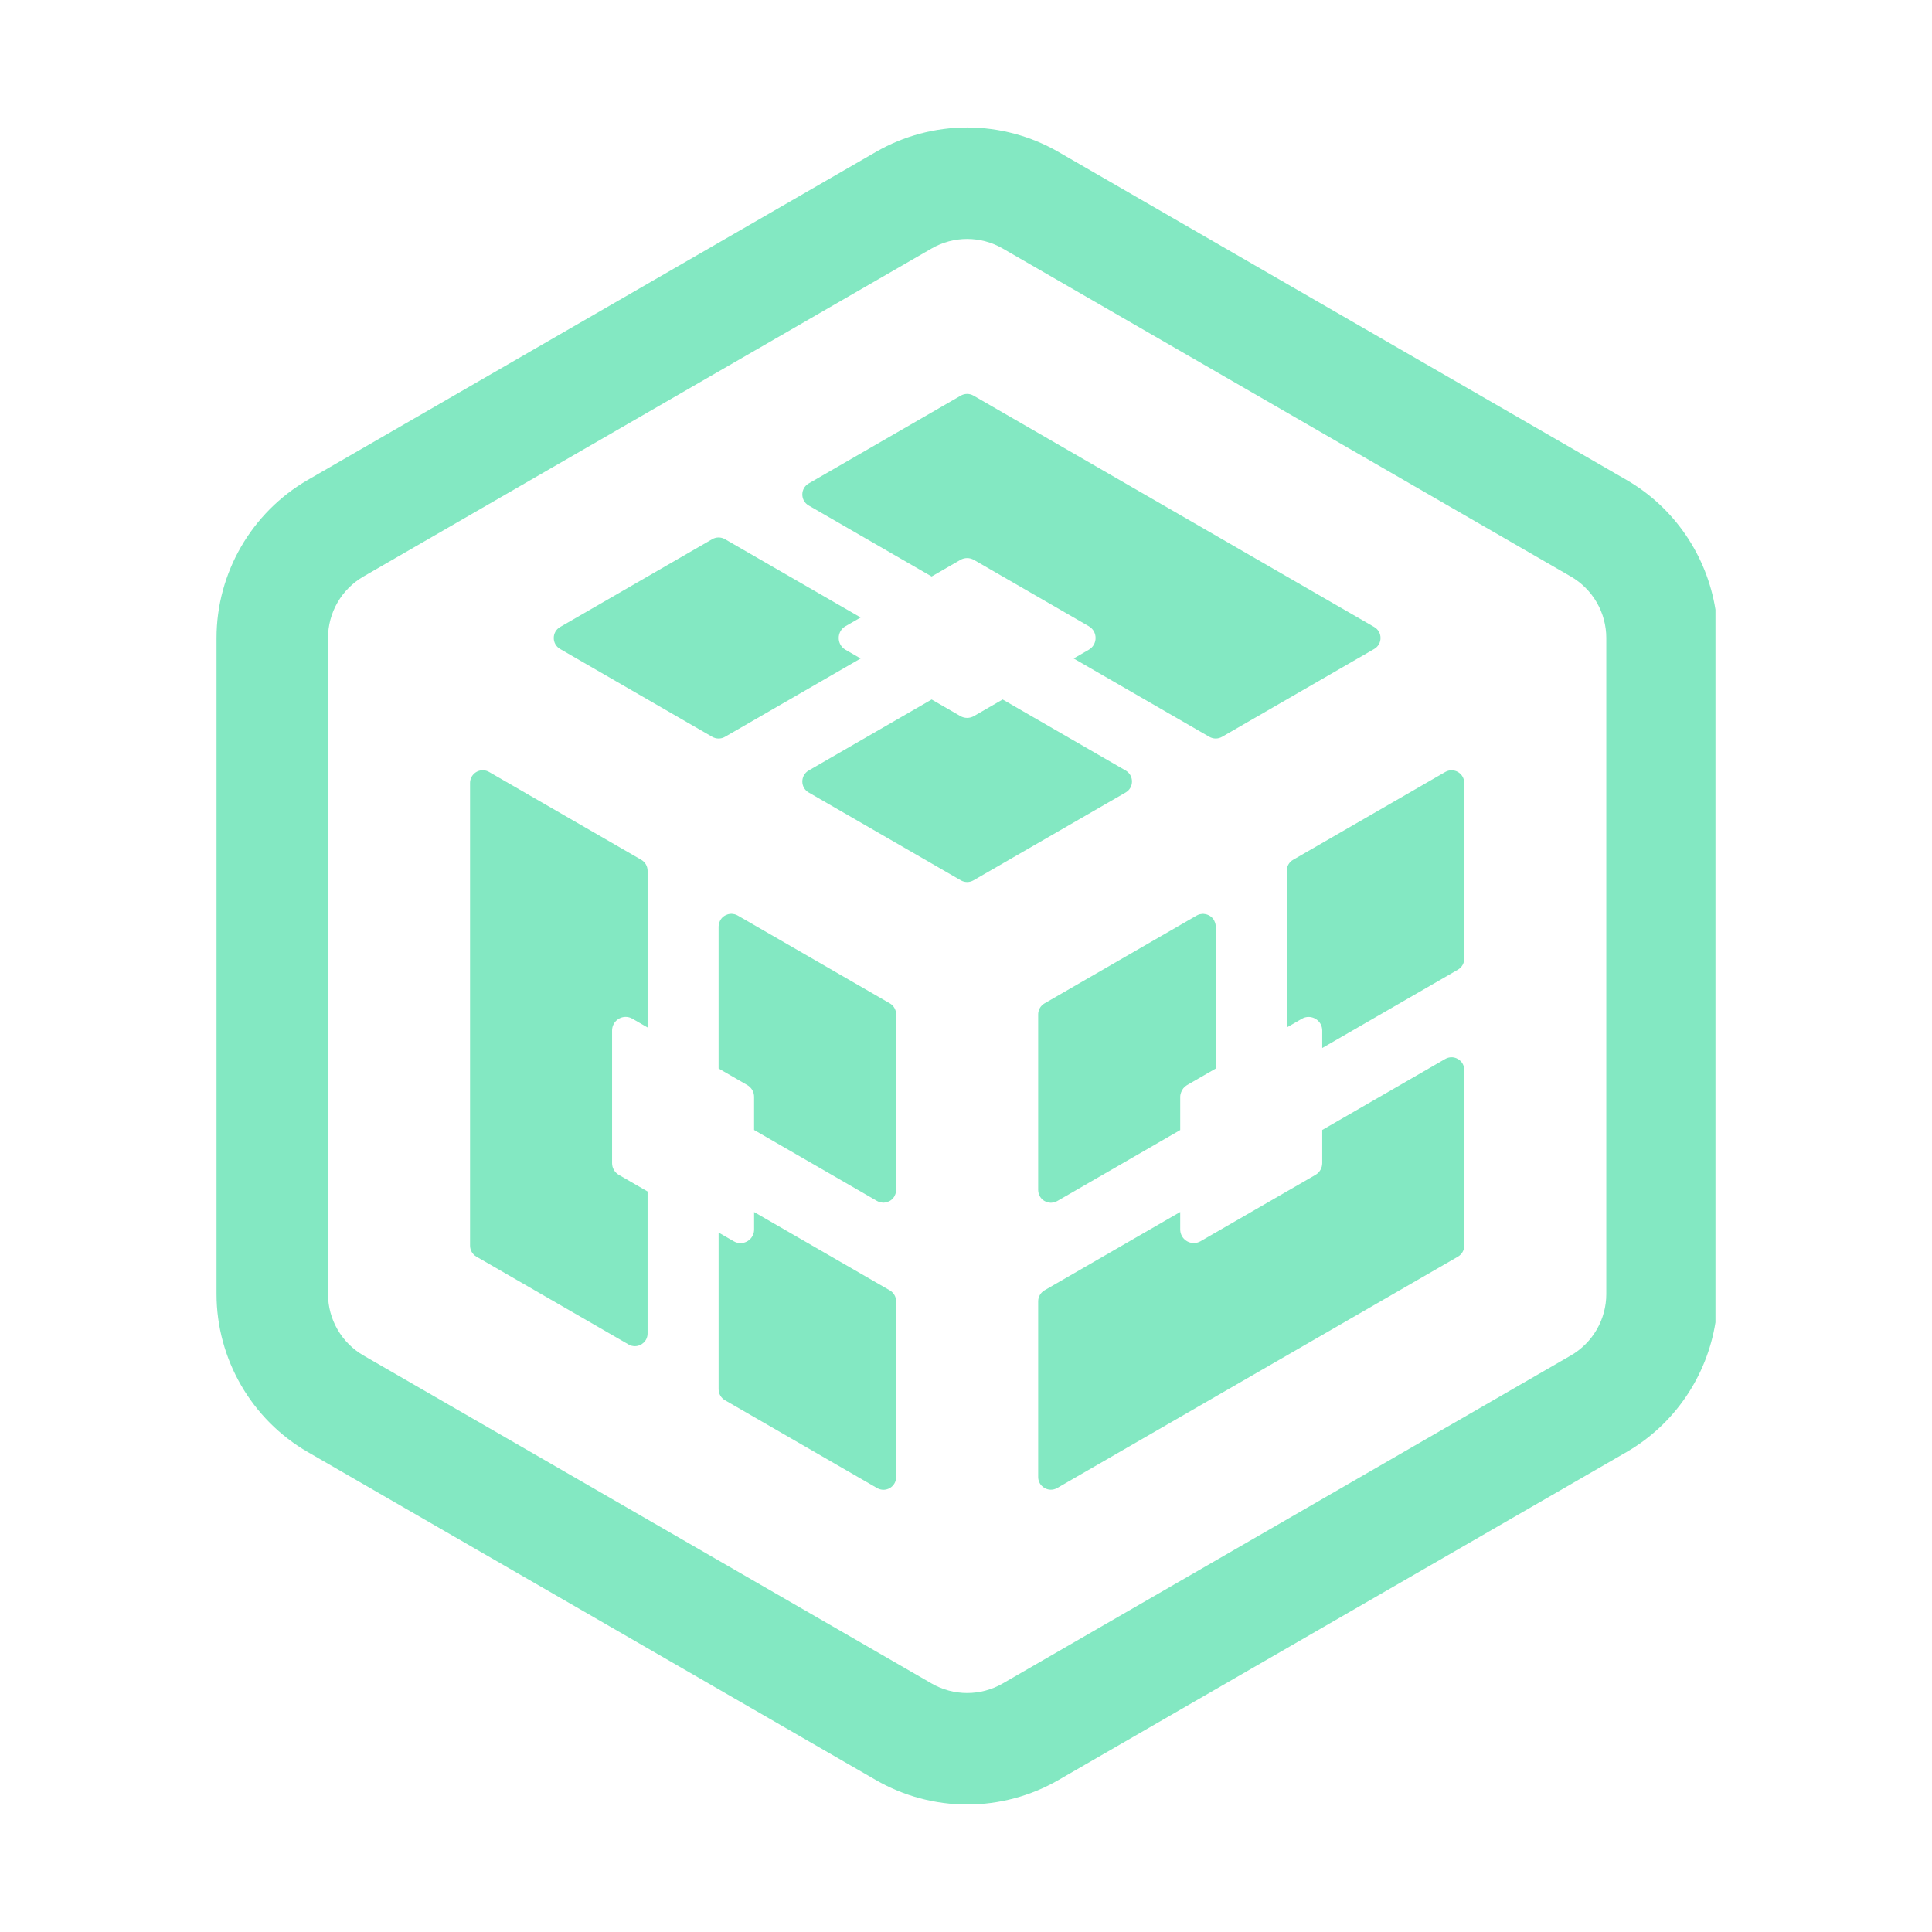 <svg viewBox="0 0 300 300" xmlns="http://www.w3.org/2000/svg">
  <path
    d="M266.377 94.665C265.05 86.304 260.02 78.829 252.571 74.527L164.349 23.59C160.046 21.107 155.146 19.795 150.18 19.795C145.214 19.795 140.315 21.107 136.014 23.588L47.793 74.524C39.051 79.574 33.622 88.976 33.622 99.066V200.932C33.622 211.022 39.051 220.425 47.79 225.472L136.011 276.407C140.316 278.892 145.216 280.203 150.181 280.203C155.146 280.203 160.044 278.892 164.347 276.408L252.567 225.475C260.02 221.169 265.052 213.695 266.377 205.333V94.665ZM243.912 210.482L155.693 261.413C154.017 262.381 152.115 262.891 150.179 262.891C148.243 262.891 146.341 262.381 144.665 261.413L56.446 210.482C54.77 209.514 53.378 208.122 52.41 206.445C51.443 204.769 50.933 202.868 50.933 200.932V99.066C50.933 97.13 51.443 95.229 52.41 93.553C53.378 91.876 54.77 90.484 56.446 89.516L144.665 38.582C146.37 37.596 148.275 37.105 150.179 37.105C152.083 37.105 153.987 37.596 155.693 38.582L243.912 89.516C245.588 90.484 246.98 91.876 247.948 93.552C248.916 95.229 249.425 97.13 249.425 99.066V200.932C249.425 202.868 248.915 204.769 247.948 206.445C246.98 208.122 245.588 209.514 243.912 210.482Z"
    fill="#83E8C2"
  />
  <path
    d="M138.166 200.367L117.097 188.204V190.915C117.097 192.148 116.087 193.03 114.984 193.03C114.631 193.03 114.272 192.94 113.932 192.743L111.585 191.389V215.716C111.585 216.422 111.96 217.072 112.572 217.426L136.192 231.063C136.51 231.247 136.848 231.33 137.178 231.33C137.438 231.33 137.695 231.279 137.934 231.179C138.174 231.08 138.392 230.934 138.575 230.751C138.759 230.567 138.904 230.349 139.003 230.109C139.102 229.87 139.153 229.613 139.153 229.353V202.077C139.153 201.731 139.061 201.39 138.888 201.09C138.715 200.79 138.466 200.541 138.166 200.367ZM225.394 119.608C225.066 119.608 224.729 119.692 224.409 119.876L200.789 133.512C200.489 133.685 200.239 133.934 200.066 134.235C199.892 134.535 199.8 134.875 199.8 135.222V159.549L202.15 158.194C202.49 157.997 202.85 157.907 203.2 157.909C204.303 157.909 205.315 158.789 205.315 160.022V162.733L226.383 150.569C226.993 150.217 227.37 149.567 227.37 148.861V121.585C227.37 121.325 227.319 121.068 227.22 120.828C227.121 120.588 226.975 120.37 226.792 120.187C226.608 120.003 226.39 119.858 226.151 119.758C225.911 119.659 225.654 119.608 225.394 119.608ZM225.394 164.172C225.048 164.173 224.708 164.265 224.409 164.439L205.315 175.463V180.61C205.315 180.981 205.218 181.345 205.032 181.666C204.847 181.987 204.58 182.254 204.259 182.439L186.427 192.735C186.085 192.931 185.727 193.021 185.374 193.021C185.096 193.021 184.822 192.966 184.565 192.86C184.309 192.753 184.076 192.597 183.88 192.401C183.684 192.205 183.528 191.972 183.422 191.715C183.316 191.458 183.262 191.184 183.262 190.906V188.196L162.195 200.358C161.895 200.531 161.645 200.781 161.472 201.081C161.298 201.381 161.206 201.721 161.206 202.068V229.344C161.206 230.496 162.151 231.32 163.182 231.32C163.512 231.32 163.849 231.236 164.167 231.053L226.384 195.132C226.994 194.78 227.372 194.128 227.372 193.423V166.147C227.37 164.998 226.425 164.172 225.394 164.172ZM125.57 75.074C124.255 75.834 124.255 77.732 125.57 78.492L144.665 89.515L149.123 86.94C149.45 86.751 149.814 86.659 150.178 86.659C150.542 86.659 150.907 86.751 151.232 86.94L169.065 97.237C170.473 98.049 170.473 100.08 169.065 100.893L166.716 102.248L187.786 114.412C188.086 114.585 188.427 114.676 188.773 114.676C189.12 114.676 189.461 114.585 189.761 114.412L213.381 100.773C214.697 100.014 214.697 98.116 213.381 97.357L151.165 61.434C150.865 61.26 150.524 61.169 150.178 61.169C149.831 61.169 149.49 61.26 149.19 61.434L125.57 75.074ZM86.976 97.358C85.659 98.117 85.659 100.016 86.976 100.775L110.597 114.414C110.897 114.587 111.238 114.678 111.585 114.678C111.931 114.678 112.272 114.587 112.572 114.414L133.639 102.249L131.289 100.895C129.883 100.081 129.883 98.05 131.289 97.238L133.639 95.882L112.57 83.72C112.27 83.548 111.929 83.457 111.583 83.457C111.237 83.457 110.896 83.548 110.596 83.72L86.976 97.358ZM100.556 207.06V185.012L96.097 182.436C95.776 182.251 95.51 181.984 95.325 181.663C95.14 181.343 95.043 180.978 95.043 180.608V160.016C95.043 159.738 95.097 159.463 95.203 159.206C95.309 158.95 95.465 158.716 95.661 158.52C95.857 158.324 96.091 158.168 96.347 158.062C96.604 157.956 96.879 157.901 97.157 157.902C97.509 157.902 97.868 157.99 98.208 158.188L100.558 159.544V135.215C100.558 134.509 100.182 133.859 99.57 133.505L75.949 119.871C75.65 119.696 75.31 119.603 74.964 119.603C74.705 119.603 74.448 119.654 74.208 119.753C73.968 119.853 73.751 119.998 73.567 120.182C73.384 120.365 73.238 120.583 73.139 120.823C73.04 121.063 72.989 121.32 72.989 121.579V193.421C72.989 194.125 73.364 194.777 73.976 195.129L97.596 208.767C97.915 208.95 98.252 209.033 98.581 209.033C99.611 209.034 100.556 208.211 100.556 207.06Z"
    fill="#83E8C2"
  />
  <path
    d="M161.783 156.12C161.414 156.489 161.207 156.989 161.206 157.511V184.788L161.207 184.79C161.207 184.962 161.235 185.122 161.273 185.277C161.286 185.323 161.301 185.367 161.318 185.415C161.353 185.523 161.398 185.627 161.451 185.726C161.474 185.766 161.494 185.809 161.521 185.849C161.595 185.963 161.677 186.069 161.771 186.164C161.784 186.176 161.792 186.191 161.803 186.201C161.911 186.306 162.033 186.394 162.161 186.471C162.198 186.493 162.236 186.51 162.275 186.53C162.526 186.662 162.802 186.738 163.085 186.754C163.113 186.756 163.139 186.761 163.166 186.763C163.274 186.763 163.381 186.741 163.49 186.724C163.551 186.715 163.612 186.716 163.673 186.7C163.835 186.658 163.997 186.591 164.155 186.501C164.159 186.499 164.165 186.499 164.169 186.496L183.263 175.473V170.325C183.263 170.08 183.317 169.848 183.396 169.625C183.559 169.151 183.886 168.75 184.319 168.496L188.777 165.922V143.874C188.777 143.701 188.749 143.54 188.711 143.384C188.698 143.338 188.682 143.294 188.667 143.248C188.632 143.14 188.587 143.036 188.532 142.937C188.509 142.895 188.489 142.854 188.464 142.815C188.391 142.7 188.305 142.592 188.209 142.495C188.198 142.484 188.189 142.472 188.18 142.462C188.072 142.358 187.951 142.268 187.822 142.192C187.786 142.17 187.746 142.152 187.708 142.133C187.568 142.06 187.421 142.003 187.268 141.963C187.146 141.934 187.023 141.916 186.898 141.909C186.868 141.907 186.844 141.902 186.818 141.9C186.708 141.9 186.598 141.92 186.488 141.939C186.43 141.949 186.37 141.947 186.31 141.963C186.136 142.007 185.968 142.076 185.813 142.166L162.193 155.803C162.043 155.89 161.905 155.997 161.783 156.12ZM138.164 155.794L114.55 142.16C114.394 142.07 114.227 142.002 114.052 141.958C113.996 141.941 113.94 141.944 113.886 141.934C113.772 141.914 113.658 141.894 113.545 141.895C113.519 141.895 113.495 141.902 113.47 141.902C113.34 141.909 113.214 141.929 113.092 141.958C113.045 141.97 113.003 141.985 112.957 141.998C112.852 142.032 112.75 142.076 112.652 142.128C112.614 142.147 112.575 142.164 112.538 142.186C112.409 142.263 112.289 142.353 112.18 142.456L112.152 142.491C112.056 142.588 111.971 142.695 111.897 142.809C111.872 142.849 111.851 142.892 111.828 142.933C111.774 143.033 111.73 143.136 111.693 143.244C111.623 143.446 111.586 143.657 111.583 143.871V165.915L116.039 168.488C116.36 168.673 116.627 168.939 116.812 169.26C116.998 169.58 117.095 169.944 117.095 170.315V175.462L136.185 186.485C136.347 186.578 136.515 186.645 136.683 186.688C136.739 186.704 136.795 186.701 136.853 186.711C136.965 186.73 137.079 186.751 137.19 186.751C137.216 186.751 137.24 186.744 137.265 186.742C137.395 186.737 137.521 186.716 137.643 186.686C137.69 186.676 137.732 186.661 137.778 186.647C137.883 186.613 137.985 186.568 138.084 186.517C138.121 186.497 138.16 186.481 138.196 186.459C138.325 186.382 138.445 186.292 138.555 186.189C138.565 186.178 138.574 186.164 138.583 186.155C138.678 186.058 138.764 185.951 138.839 185.835C138.863 185.795 138.884 185.753 138.907 185.713C138.961 185.615 139.005 185.51 139.042 185.401C139.112 185.199 139.15 184.988 139.152 184.774V157.506C139.152 157.159 139.06 156.818 138.887 156.518C138.714 156.217 138.464 155.968 138.164 155.794ZM151.166 136.696L174.786 123.059C176.103 122.299 176.103 120.399 174.786 119.641L155.692 108.616L151.233 111.191C150.912 111.376 150.548 111.473 150.178 111.473C149.808 111.473 149.444 111.376 149.123 111.191L144.666 108.618L125.571 119.641C125.261 119.818 125.005 120.077 124.831 120.389C124.669 120.683 124.584 121.014 124.584 121.35C124.584 121.686 124.669 122.017 124.831 122.311C124.996 122.607 125.244 122.869 125.571 123.059L149.193 136.696C149.493 136.87 149.833 136.961 150.18 136.961C150.526 136.961 150.866 136.87 151.166 136.696Z"
    fill="#83E8C2"
  />
</svg>

